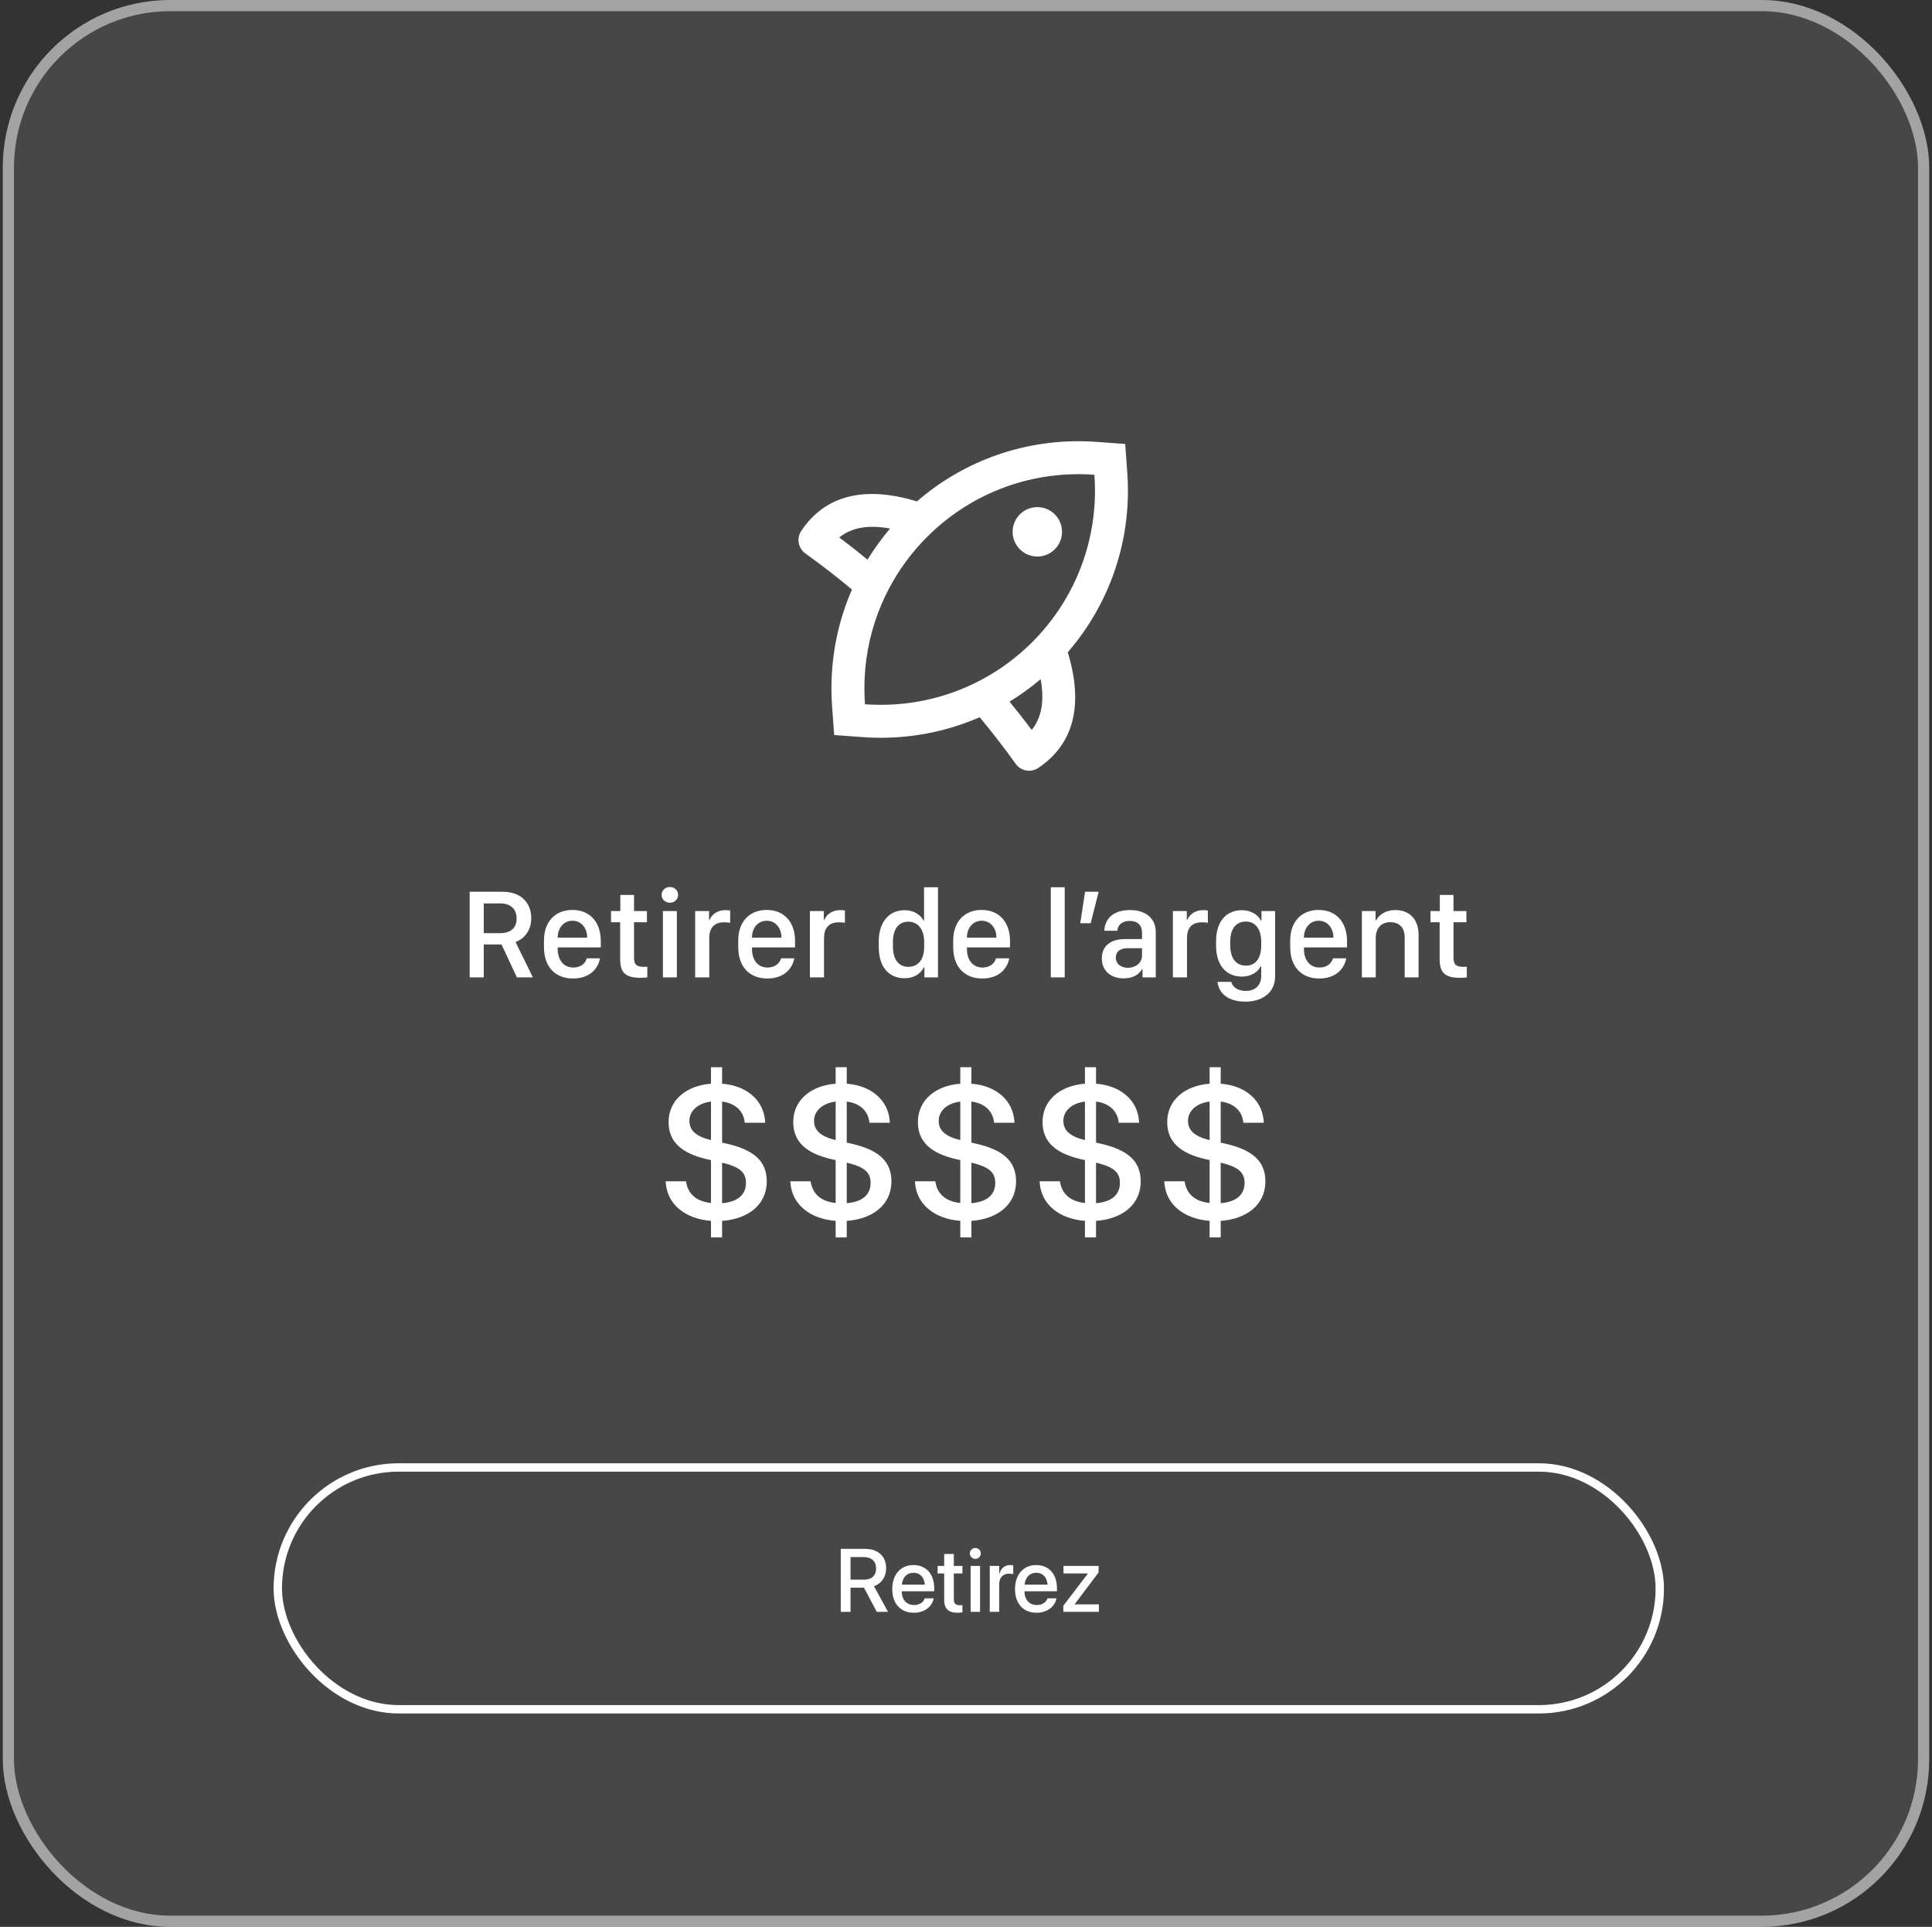 <svg width="346" height="345" viewBox="0 0 346 345" fill="none" xmlns="http://www.w3.org/2000/svg">
<rect x="0" y="0" width="346" height="345" fill="#333333" stroke="none"/>
<rect x="0.5" width="345" height="345" rx="30" fill="white" fill-opacity="0.1"/>
<path d="M150.569 288.6H152.319V284.271H154.726L157.023 288.6H159.038L156.515 284.006C157.866 283.545 158.702 282.326 158.702 280.795V280.779C158.702 278.662 157.249 277.326 154.944 277.326H150.569V288.6ZM152.319 282.834V278.795H154.726C156.069 278.795 156.898 279.545 156.898 280.795V280.811C156.898 282.092 156.124 282.834 154.773 282.834H152.319ZM163.671 288.764C165.663 288.764 166.929 287.576 167.194 286.271L167.21 286.186H165.609L165.585 286.248C165.374 286.865 164.71 287.381 163.71 287.381C162.366 287.381 161.515 286.475 161.484 284.92H167.304V284.35C167.304 281.881 165.89 280.225 163.585 280.225C161.28 280.225 159.796 281.943 159.796 284.514V284.521C159.796 287.115 161.257 288.764 163.671 288.764ZM163.593 281.607C164.694 281.607 165.491 282.303 165.632 283.725H161.507C161.655 282.35 162.499 281.607 163.593 281.607ZM171.499 288.764C171.843 288.764 172.163 288.725 172.359 288.693V287.389C172.234 287.404 172.085 287.42 171.905 287.42C171.194 287.42 170.819 287.17 170.819 286.334V281.725H172.359V280.381H170.819V278.24H169.093V280.381H167.913V281.725H169.093V286.436C169.093 288.076 169.874 288.764 171.499 288.764ZM174.671 279.115C175.226 279.115 175.655 278.678 175.655 278.146C175.655 277.607 175.226 277.17 174.671 277.17C174.124 277.17 173.687 277.607 173.687 278.146C173.687 278.678 174.124 279.115 174.671 279.115ZM173.827 288.6H175.515V280.381H173.827V288.6ZM177.257 288.6H178.944V283.701C178.944 282.475 179.616 281.764 180.702 281.764C181.03 281.764 181.327 281.803 181.46 281.857V280.287C181.327 280.264 181.116 280.225 180.874 280.225C179.937 280.225 179.249 280.826 178.984 281.787H178.944V280.381H177.257V288.6ZM185.655 288.764C187.648 288.764 188.913 287.576 189.179 286.271L189.194 286.186H187.593L187.569 286.248C187.359 286.865 186.694 287.381 185.694 287.381C184.351 287.381 183.499 286.475 183.468 284.92H189.288V284.35C189.288 281.881 187.874 280.225 185.569 280.225C183.265 280.225 181.78 281.943 181.78 284.514V284.521C181.78 287.115 183.241 288.764 185.655 288.764ZM185.577 281.607C186.679 281.607 187.476 282.303 187.616 283.725H183.491C183.64 282.35 184.484 281.607 185.577 281.607ZM190.429 288.6H196.796V287.264H192.468V287.232L196.749 281.537V280.381H190.46V281.725H194.819V281.756L190.429 287.514V288.6Z" fill="white"/>
<rect x="49.75" y="262.75" width="247.5" height="43.3" rx="21.65" stroke="white" stroke-width="1.5"/>
<path fill-rule="evenodd" clip-rule="evenodd" d="M201.508 79.492L201.865 84.369C201.955 85.523 202 86.684 202 87.85C202 98.916 197.938 109.034 191.223 116.792L191.223 116.792C189.729 118.518 188.105 120.127 186.364 121.604L186.364 121.604C184.619 123.085 182.758 124.433 180.796 125.632L180.796 125.632C179.086 126.677 177.299 127.61 175.446 128.419L175.446 128.419C170.027 130.786 164.042 132.099 157.75 132.099C156.958 132.099 156.167 132.079 155.38 132.037C155.077 132.021 154.775 132.002 154.473 131.98L154.437 131.977L149.392 131.607L149.02 126.527C148.94 125.439 148.9 124.347 148.9 123.249C148.9 116.958 150.213 110.972 152.58 105.553C149.796 103.237 147.015 101.086 144.236 99.101C142.94 98.175 142.613 96.389 143.496 95.064C147.806 88.598 154.926 86.946 164.207 89.777C171.966 83.062 182.083 79 193.15 79C194.247 79 195.34 79.04 196.427 79.12L201.508 79.492ZM175.446 128.419C177.299 127.61 179.086 126.677 180.796 125.632C182.178 127.32 183.503 129.008 184.77 130.698C186.531 128.508 187.089 125.53 186.364 121.604C188.105 120.127 189.73 118.518 191.223 116.792C194.055 126.074 192.402 133.194 185.936 137.504C184.612 138.388 182.825 138.06 181.899 136.764C179.914 133.985 177.763 131.203 175.446 128.419ZM194.932 84.941C195.287 84.957 195.642 84.978 195.996 85.004C196.065 85.947 196.1 86.896 196.1 87.85C196.1 109.03 178.93 126.199 157.75 126.199C157.17 126.199 156.592 126.187 156.016 126.161C155.763 126.15 155.51 126.136 155.258 126.12C155.14 126.112 155.022 126.104 154.905 126.096C154.835 125.152 154.801 124.203 154.801 123.25C154.801 118.453 155.681 113.861 157.29 109.629L157.289 109.628C158.023 107.699 158.907 105.844 159.928 104.079L159.929 104.079C166.559 92.614 178.954 84.9 193.15 84.9C193.746 84.9 194.34 84.913 194.932 84.941ZM150.302 96.231C152.492 94.469 155.469 93.911 159.395 94.636C157.914 96.381 156.567 98.242 155.368 100.204C153.68 98.822 151.991 97.498 150.302 96.231ZM190.2 95.225C190.2 97.669 188.218 99.65 185.775 99.65C183.331 99.65 181.35 97.669 181.35 95.225C181.35 92.781 183.331 90.8 185.775 90.8C188.218 90.8 190.2 92.781 190.2 95.225Z" fill="white"/>
<path d="M89.973 159.67H84.111V175H86.638V169.104H89.816L92.567 175H95.431L92.332 168.677C93.578 168.217 95.139 166.914 95.139 164.387C95.139 161.827 93.511 159.67 89.973 159.67ZM86.638 167.083V161.759H89.625C91.343 161.759 92.522 162.669 92.522 164.477C92.522 166.162 91.456 167.083 89.558 167.083H86.638ZM102.619 175.202C105.55 175.202 107.1 173.506 107.459 171.586H105.089C104.786 172.608 103.921 173.237 102.652 173.237C100.957 173.237 99.878 171.912 99.878 169.913V169.632H107.594V168.498C107.594 165.151 105.685 162.927 102.518 162.927C99.395 162.927 97.419 165.072 97.419 168.385V169.587C97.419 173.102 99.44 175.202 102.619 175.202ZM99.878 167.891V167.869C99.878 166.184 100.923 164.859 102.529 164.859C104.112 164.859 105.157 166.184 105.157 167.869V167.891H99.878ZM111.098 163.129H109.424V165.128H111.064V171.665C111.064 174.045 111.861 175.079 114.748 175.079C115.253 175.079 115.725 175.034 115.927 175V173.091C115.781 173.113 115.579 173.113 115.365 173.113C114.029 173.113 113.546 172.754 113.546 171.462V165.128H115.859V163.129H113.546V160.243H111.098V163.129ZM118.487 160.232C118.487 161.052 119.161 161.636 119.97 161.636C120.778 161.636 121.441 161.052 121.441 160.232C121.441 159.412 120.778 158.817 119.97 158.817C119.161 158.817 118.487 159.412 118.487 160.232ZM118.723 175H121.216V163.129H118.723V175ZM124.496 175H127.022V167.97C127.022 166.375 127.696 165.14 129.695 165.14C130.111 165.14 130.549 165.173 130.762 165.229V163.028C130.526 162.983 130.246 162.961 129.92 162.961C128.269 162.961 127.382 163.949 127.079 164.69H126.989V163.129H124.496V175ZM137.411 175.202C140.342 175.202 141.892 173.506 142.251 171.586H139.881C139.578 172.608 138.713 173.237 137.444 173.237C135.749 173.237 134.67 171.912 134.67 169.913V169.632H142.386V168.498C142.386 165.151 140.477 162.927 137.31 162.927C134.188 162.927 132.211 165.072 132.211 168.385V169.587C132.211 173.102 134.232 175.202 137.411 175.202ZM134.67 167.891V167.869C134.67 166.184 135.715 164.859 137.321 164.859C138.904 164.859 139.949 166.184 139.949 167.869V167.891H134.67ZM145.047 175H147.574V167.97C147.574 166.375 148.248 165.14 150.247 165.14C150.663 165.14 151.101 165.173 151.314 165.229V163.028C151.078 162.983 150.797 162.961 150.472 162.961C148.821 162.961 147.934 163.949 147.63 164.69H147.541V163.129H145.047V175ZM162.017 162.972C159.108 162.972 157.378 165.229 157.378 168.542V169.576C157.378 172.956 159.029 175.157 162.017 175.157C163.611 175.157 164.858 174.405 165.464 173.192H165.554V175H167.98V158.862H165.487V164.825H165.397C164.835 163.747 163.6 162.972 162.017 162.972ZM162.646 165.027C164.409 165.027 165.509 166.409 165.509 168.632V169.52C165.509 171.833 164.42 173.113 162.668 173.113C161.073 173.113 159.917 171.923 159.917 169.508V168.632C159.917 166.218 161.073 165.027 162.646 165.027ZM175.909 175.202C178.84 175.202 180.39 173.506 180.749 171.586H178.379C178.076 172.608 177.211 173.237 175.942 173.237C174.247 173.237 173.168 171.912 173.168 169.913V169.632H180.884V168.498C180.884 165.151 178.975 162.927 175.808 162.927C172.686 162.927 170.709 165.072 170.709 168.385V169.587C170.709 173.102 172.73 175.202 175.909 175.202ZM173.168 167.891V167.869C173.168 166.184 174.213 164.859 175.819 164.859C177.402 164.859 178.447 166.184 178.447 167.869V167.891H173.168ZM188.184 175H190.677V158.862H188.184V175ZM195.326 165.308L196.752 159.67H194.327L193.462 165.308H195.326ZM201.211 175.18C202.963 175.18 204.007 174.45 204.524 173.54H204.614V175H206.983V166.914C206.983 164.264 205.018 162.95 202.379 162.95C199.212 162.95 197.864 164.634 197.763 166.656H200.099C200.189 165.6 200.964 164.893 202.323 164.893C203.715 164.893 204.524 165.645 204.524 167.004V168.138H201.514C198.785 168.138 197.325 169.475 197.325 171.586C197.325 173.798 198.909 175.18 201.211 175.18ZM201.963 173.282C200.863 173.282 199.83 172.687 199.83 171.451C199.83 170.463 200.492 169.778 201.941 169.778H204.524V171.092C204.524 172.383 203.412 173.282 201.963 173.282ZM210.049 175H212.576V167.97C212.576 166.375 213.25 165.14 215.249 165.14C215.665 165.14 216.103 165.173 216.316 165.229V163.028C216.08 162.983 215.799 162.961 215.474 162.961C213.823 162.961 212.936 163.949 212.632 164.69H212.542V163.129H210.049V175ZM223.088 177.426C221.65 177.426 220.718 176.696 220.516 175.809H218.045C218.27 177.785 219.831 179.346 223.065 179.346C225.75 179.346 228.355 177.976 228.355 174.82V163.129H225.918V164.848H225.828C225.323 163.803 224.042 162.972 222.414 162.972C219.674 162.972 217.787 164.926 217.787 168.475V169.329C217.787 172.922 219.685 174.865 222.414 174.865C224.054 174.865 225.323 174.023 225.783 172.99H225.873V174.708C225.873 176.426 224.806 177.426 223.088 177.426ZM223.144 165.005C224.795 165.005 225.873 166.364 225.873 168.599V169.306C225.873 171.575 224.851 172.9 223.144 172.9C221.37 172.9 220.325 171.575 220.325 169.306V168.599C220.325 166.285 221.37 165.005 223.144 165.005ZM236.261 175.202C239.192 175.202 240.742 173.506 241.102 171.586H238.732C238.429 172.608 237.564 173.237 236.295 173.237C234.599 173.237 233.521 171.912 233.521 169.913V169.632H241.236V168.498C241.236 165.151 239.327 162.927 236.16 162.927C233.038 162.927 231.062 165.072 231.062 168.385V169.587C231.062 173.102 233.083 175.202 236.261 175.202ZM233.521 167.891V167.869C233.521 166.184 234.565 164.859 236.171 164.859C237.755 164.859 238.799 166.184 238.799 167.869V167.891H233.521ZM243.898 175H246.38V167.925C246.38 166.364 247.233 165.117 248.985 165.117C250.468 165.117 251.568 165.971 251.568 167.88V175H254.05V167.375C254.05 164.477 252.31 162.95 249.884 162.95C247.93 162.95 246.84 164.005 246.436 164.792H246.346V163.129H243.898V175ZM257.857 163.129H256.184V165.128H257.824V171.665C257.824 174.045 258.621 175.079 261.507 175.079C262.013 175.079 262.484 175.034 262.687 175V173.091C262.541 173.113 262.338 173.113 262.125 173.113C260.789 173.113 260.306 172.754 260.306 171.462V165.128H262.619V163.129H260.306V160.243H257.857V163.129Z" fill="white"/>
<path d="M127.332 221.549H129.318V218.596C133.801 218.297 137.316 215.836 137.316 211.529V211.512C137.316 207.768 134.82 205.852 130.162 204.779L129.318 204.586V197.238C131.586 197.52 133.115 198.838 133.361 200.877L133.379 201.035H137.035L137.018 200.754C136.736 196.922 133.66 194.373 129.318 194.039V191.086H127.332V194.039C122.885 194.373 119.738 196.992 119.738 200.895V200.912C119.738 204.48 122.111 206.52 126.611 207.557L127.332 207.715V215.396C124.484 215.098 123.219 213.586 122.885 211.705L122.85 211.512H119.211L119.229 211.758C119.51 215.766 122.867 218.262 127.332 218.596V221.549ZM123.465 200.684V200.648C123.465 199.049 124.801 197.555 127.332 197.238V204.129C124.502 203.461 123.465 202.301 123.465 200.684ZM129.354 208.189C132.658 208.963 133.59 210.035 133.59 211.811V211.828C133.59 213.709 132.359 215.186 129.318 215.432V208.172L129.354 208.189ZM149.656 221.549H151.643V218.596C156.125 218.297 159.641 215.836 159.641 211.529V211.512C159.641 207.768 157.145 205.852 152.486 204.779L151.643 204.586V197.238C153.91 197.52 155.439 198.838 155.686 200.877L155.703 201.035H159.359L159.342 200.754C159.061 196.922 155.984 194.373 151.643 194.039V191.086H149.656V194.039C145.209 194.373 142.062 196.992 142.062 200.895V200.912C142.062 204.48 144.436 206.52 148.936 207.557L149.656 207.715V215.396C146.809 215.098 145.543 213.586 145.209 211.705L145.174 211.512H141.535L141.553 211.758C141.834 215.766 145.191 218.262 149.656 218.596V221.549ZM145.789 200.684V200.648C145.789 199.049 147.125 197.555 149.656 197.238V204.129C146.826 203.461 145.789 202.301 145.789 200.684ZM151.678 208.189C154.982 208.963 155.914 210.035 155.914 211.811V211.828C155.914 213.709 154.684 215.186 151.643 215.432V208.172L151.678 208.189ZM171.98 221.549H173.967V218.596C178.449 218.297 181.965 215.836 181.965 211.529V211.512C181.965 207.768 179.469 205.852 174.811 204.779L173.967 204.586V197.238C176.234 197.52 177.764 198.838 178.01 200.877L178.027 201.035H181.684L181.666 200.754C181.385 196.922 178.309 194.373 173.967 194.039V191.086H171.98V194.039C167.533 194.373 164.387 196.992 164.387 200.895V200.912C164.387 204.48 166.76 206.52 171.26 207.557L171.98 207.715V215.396C169.133 215.098 167.867 213.586 167.533 211.705L167.498 211.512H163.859L163.877 211.758C164.158 215.766 167.516 218.262 171.98 218.596V221.549ZM168.113 200.684V200.648C168.113 199.049 169.449 197.555 171.98 197.238V204.129C169.15 203.461 168.113 202.301 168.113 200.684ZM174.002 208.189C177.307 208.963 178.238 210.035 178.238 211.811V211.828C178.238 213.709 177.008 215.186 173.967 215.432V208.172L174.002 208.189ZM194.305 221.549H196.291V218.596C200.773 218.297 204.289 215.836 204.289 211.529V211.512C204.289 207.768 201.793 205.852 197.135 204.779L196.291 204.586V197.238C198.559 197.52 200.088 198.838 200.334 200.877L200.352 201.035H204.008L203.99 200.754C203.709 196.922 200.633 194.373 196.291 194.039V191.086H194.305V194.039C189.857 194.373 186.711 196.992 186.711 200.895V200.912C186.711 204.48 189.084 206.52 193.584 207.557L194.305 207.715V215.396C191.457 215.098 190.191 213.586 189.857 211.705L189.822 211.512H186.184L186.201 211.758C186.482 215.766 189.84 218.262 194.305 218.596V221.549ZM190.438 200.684V200.648C190.438 199.049 191.773 197.555 194.305 197.238V204.129C191.475 203.461 190.438 202.301 190.438 200.684ZM196.326 208.189C199.631 208.963 200.562 210.035 200.562 211.811V211.828C200.562 213.709 199.332 215.186 196.291 215.432V208.172L196.326 208.189ZM216.629 221.549H218.615V218.596C223.098 218.297 226.613 215.836 226.613 211.529V211.512C226.613 207.768 224.117 205.852 219.459 204.779L218.615 204.586V197.238C220.883 197.52 222.412 198.838 222.658 200.877L222.676 201.035H226.332L226.314 200.754C226.033 196.922 222.957 194.373 218.615 194.039V191.086H216.629V194.039C212.182 194.373 209.035 196.992 209.035 200.895V200.912C209.035 204.48 211.408 206.52 215.908 207.557L216.629 207.715V215.396C213.781 215.098 212.516 213.586 212.182 211.705L212.146 211.512H208.508L208.525 211.758C208.807 215.766 212.164 218.262 216.629 218.596V221.549ZM212.762 200.684V200.648C212.762 199.049 214.098 197.555 216.629 197.238V204.129C213.799 203.461 212.762 202.301 212.762 200.684ZM218.65 208.189C221.955 208.963 222.887 210.035 222.887 211.811V211.828C222.887 213.709 221.656 215.186 218.615 215.432V208.172L218.65 208.189Z" fill="white"/>
<rect x="1.5" y="1" width="343" height="343" rx="29" stroke="white" stroke-opacity="0.5" stroke-width="2"/>
</svg>
